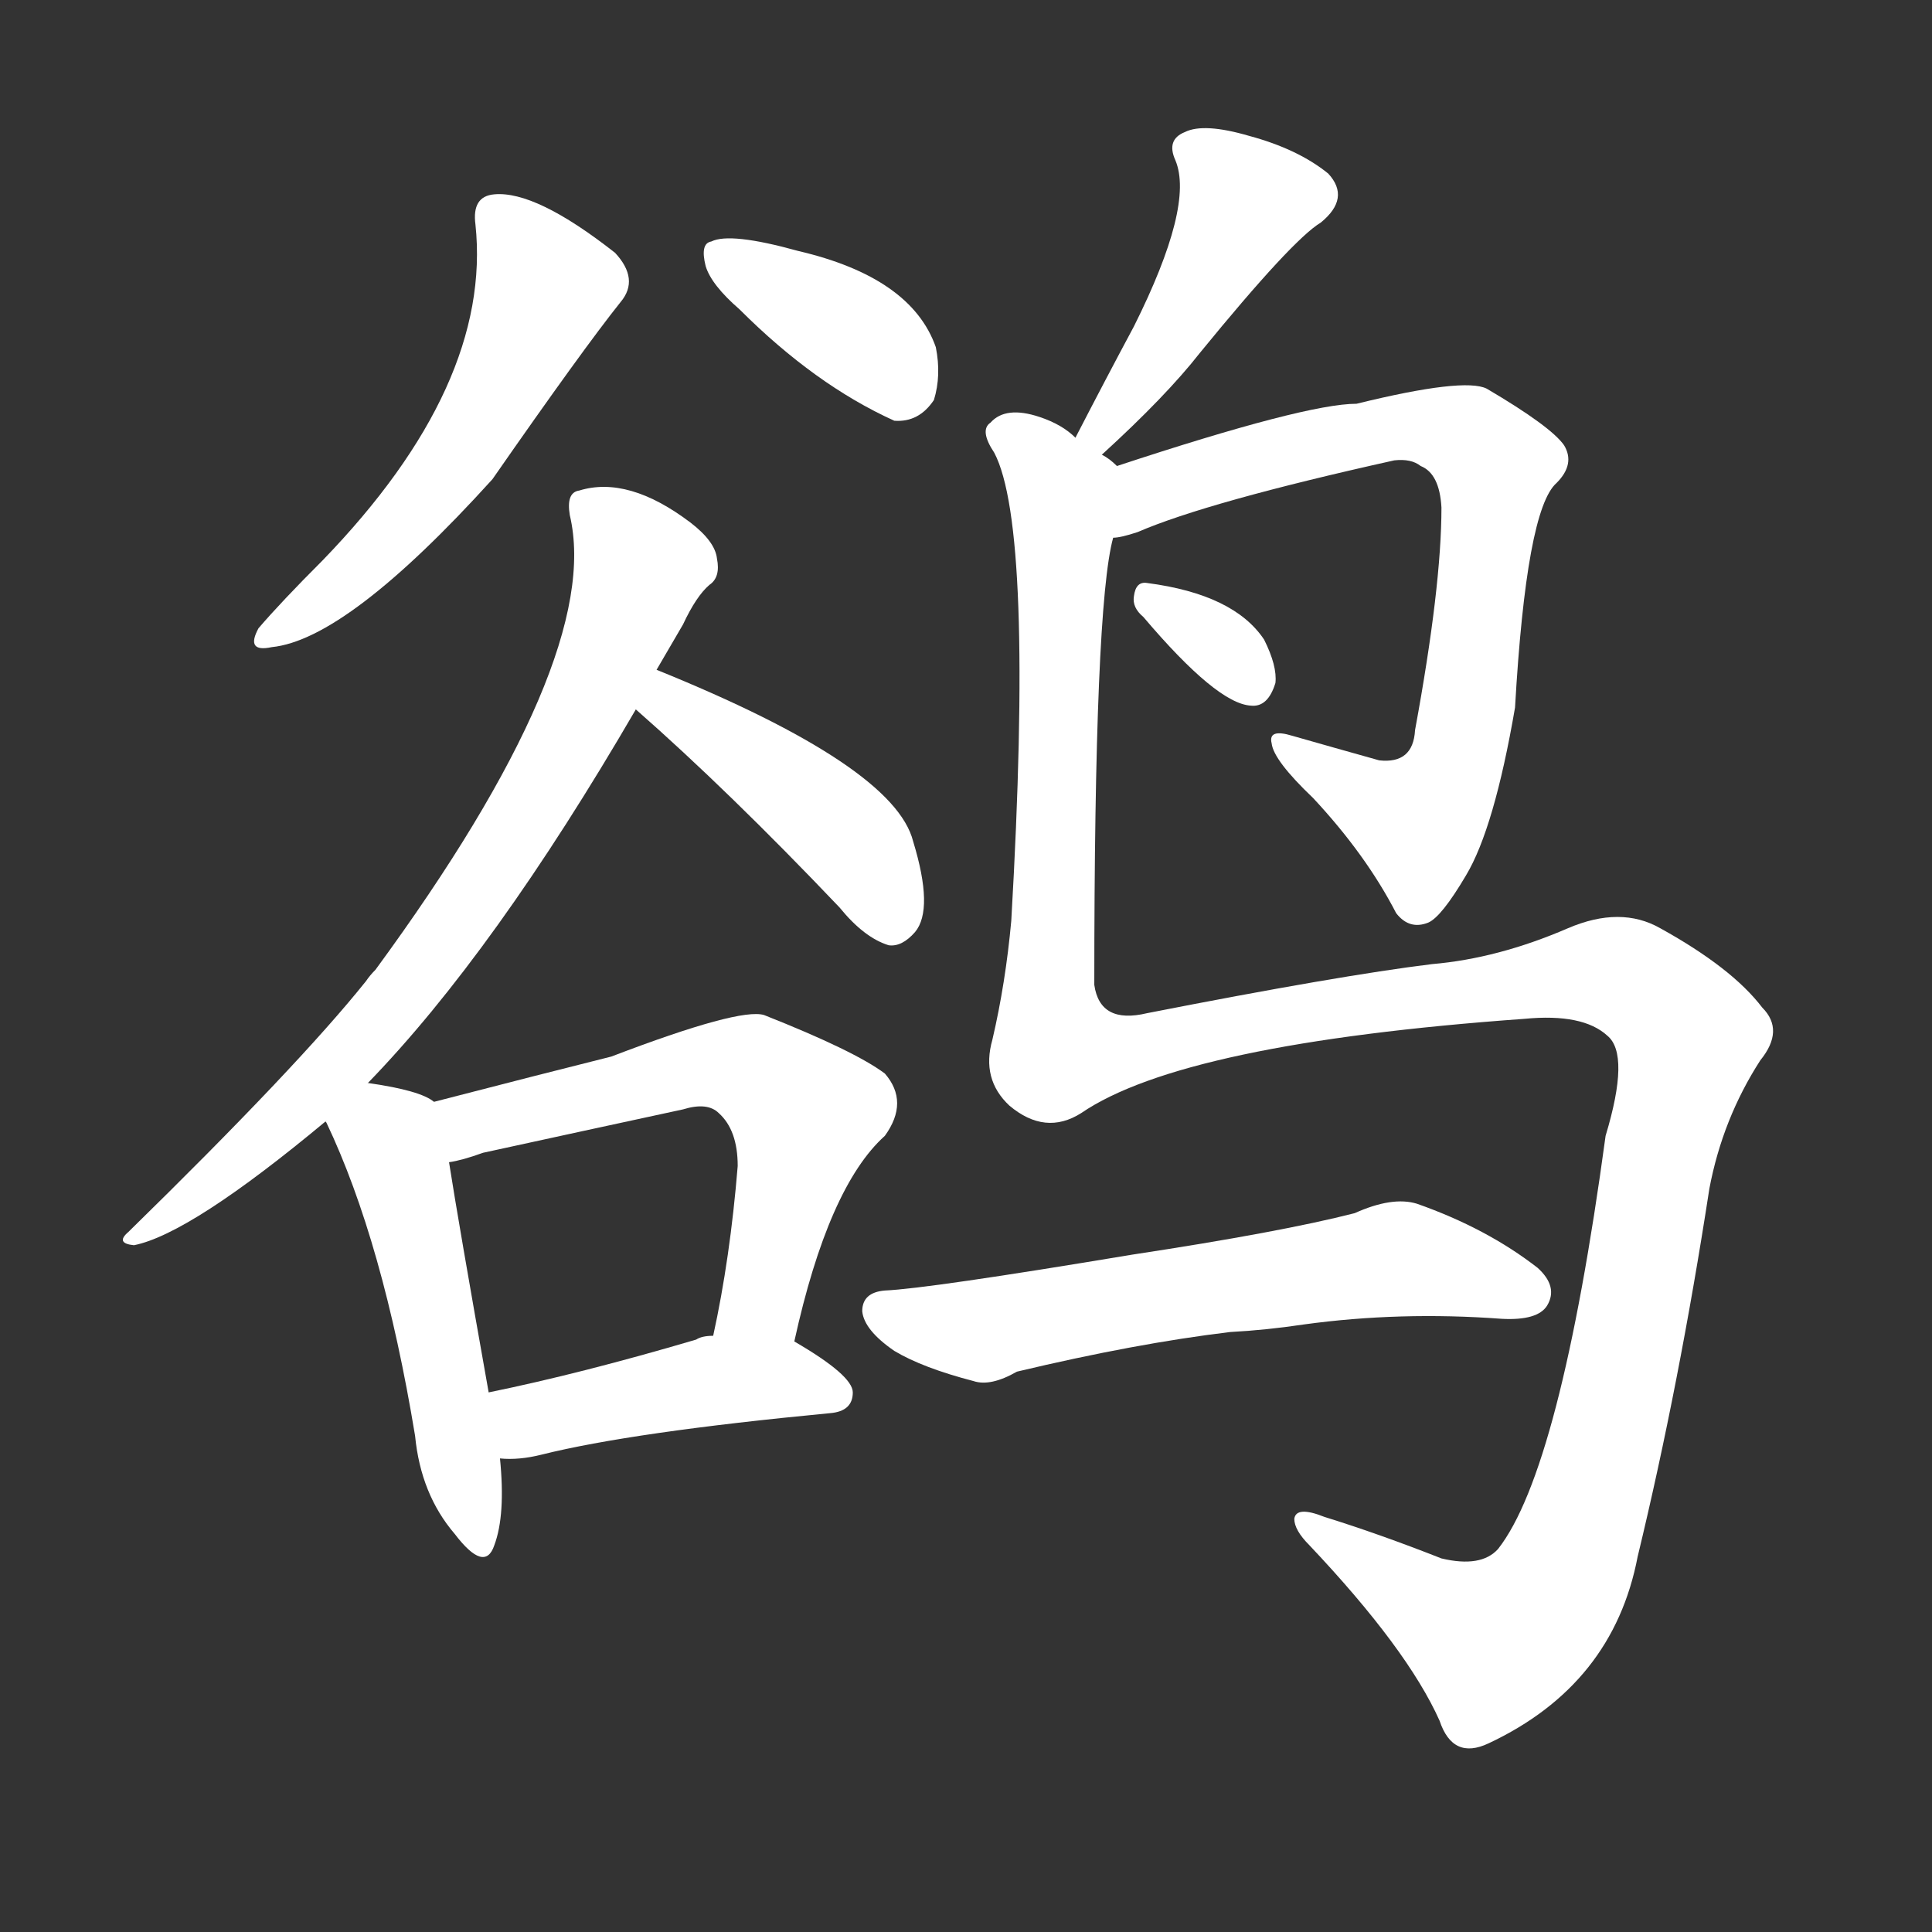<svg version="1.1" viewBox="0 0 1024 1024" xmlns="http://www.w3.org/2000/svg">
  <rect x="0" y="0" width="1024" height="1024" fill="#333333" stroke="none"/>
  <g transform="scale(1, -1) translate(0, -900)">
    <style type="text/css">
        .stroke1 {fill: #FFFFFF;}
        .stroke2 {fill: #FFFFFF;}
        .stroke3 {fill: #FFFFFF;}
        .stroke4 {fill: #FFFFFF;}
        .stroke5 {fill: #FFFFFF;}
        .stroke6 {fill: #FFFFFF;}
        .stroke7 {fill: #FFFFFF;}
        .stroke8 {fill: #FFFFFF;}
        .stroke9 {fill: #FFFFFF;}
        .stroke10 {fill: #FFFFFF;}
        .stroke11 {fill: #FFFFFF;}
        .stroke12 {fill: #FFFFFF;}
        .stroke13 {fill: #FFFFFF;}
        .stroke14 {fill: #FFFFFF;}
        .stroke15 {fill: #FFFFFF;}
        .stroke16 {fill: #FFFFFF;}
        .stroke17 {fill: #FFFFFF;}
        .stroke18 {fill: #FFFFFF;}
        .stroke19 {fill: #FFFFFF;}
        .stroke20 {fill: #FFFFFF;}
        text {
            font-family: Helvetica;
            font-size: 50px;
            fill: #FFFFFF;}
            paint-order: stroke;
            stroke: #000000;
            stroke-width: 4px;
            stroke-linecap: butt;
            stroke-linejoin: miter;
            font-weight: 800;
        }
    </style>

    <path d="M 252 781 Q 261 696 171 603 Q 149 581 137 567 Q 130 554 144 557 Q 184 561 261 646 Q 309 715 329 740 Q 339 752 326 766 Q 284 799 262 797 Q 250 796 252 781 Z" class="stroke1"/>
    <path d="M 392 736 Q 432 696 474 677 Q 487 676 495 688 Q 499 701 496 716 Q 483 753 423 767 Q 387 777 377 772 Q 371 771 374 759 Q 377 749 392 736 Z" class="stroke2"/>
    <path d="M 195 326 Q 262 395 337 524 L 348 545 Q 355 557 362 569 Q 369 584 376 590 Q 382 594 380 604 Q 379 613 366 623 Q 333 648 307 640 Q 300 639 302 627 Q 320 551 199 386 Q 196 383 194 380 Q 158 335 68 247 Q 61 241 71 240 Q 101 246 173 306 L 195 326 Z" class="stroke3"/>
    <path d="M 337 524 Q 386 481 445 419 Q 458 403 471 399 Q 478 398 485 406 Q 495 418 484 454 Q 474 494 348 545 C 320 556 315 544 337 524 Z" class="stroke4"/>
    <path d="M 230 316 Q 223 322 195 326 C 165 331 163 331 173 306 Q 172 306 173 305 Q 203 242 220 139 Q 223 108 241 87 Q 257 66 262 81 Q 268 97 265 127 L 259 162 Q 243 252 238 284 C 233 314 233 314 230 316 Z" class="stroke5"/>
    <path d="M 421 189 Q 439 271 469 298 Q 482 316 469 331 Q 453 343 405 362 Q 392 366 324 340 Q 288 331 230 316 C 201 308 209 277 238 284 Q 245 285 256 289 Q 311 301 362 312 Q 375 316 381 310 Q 391 301 391 282 Q 387 233 378 192 C 372 163 414 160 421 189 Z" class="stroke6"/>
    <path d="M 265 127 Q 275 126 287 129 Q 335 141 440 151 Q 452 152 452 162 Q 452 171 421 189 L 378 192 Q 372 192 369 190 Q 308 172 259 162 C 230 156 235 128 265 127 Z" class="stroke7"/>
    <path d="M 584 659 Q 618 690 636 713 Q 685 773 700 782 Q 716 795 704 808 Q 688 821 662 828 Q 638 835 628 830 Q 618 826 623 815 Q 633 791 601 727 Q 586 699 570 668 C 556 641 562 639 584 659 Z" class="stroke8"/>
    <path d="M 590 615 Q 594 615 603 618 Q 640 634 739 656 Q 748 657 753 653 Q 763 649 764 631 Q 764 589 750 513 Q 749 495 731 497 Q 706 504 685 510 Q 672 514 674 506 Q 675 497 696 477 Q 724 447 740 416 Q 747 407 757 411 Q 764 414 777 436 Q 792 461 803 525 Q 809 630 825 644 Q 835 654 829 664 Q 822 674 788 694 Q 776 700 719 686 Q 692 686 592 653 C 563 644 561 607 590 615 Z" class="stroke9"/>
    <path d="M 606 573 Q 645 527 663 526 Q 672 525 676 538 Q 677 547 670 561 Q 654 585 608 591 Q 602 592 601 584 Q 600 578 606 573 Z" class="stroke10"/>
    <path d="M 573 310 Q 627 347 808 360 Q 839 363 852 351 Q 864 341 851 298 Q 827 121 794 79 Q 785 69 764 74 Q 731 87 702 96 Q 687 102 686 95 Q 686 89 694 81 Q 746 26 763 -12 Q 770 -33 789 -24 Q 855 7 868 75 Q 890 166 906 270 Q 913 307 933 338 Q 946 354 934 366 Q 918 387 880 408 Q 859 420 831 408 Q 794 392 759 389 Q 710 383 608 363 Q 583 357 580 378 Q 580 579 590 615 C 594 645 595 651 592 653 Q 588 657 584 659 L 570 668 Q 563 675 551 679 Q 533 685 525 676 Q 519 672 527 660 Q 548 620 536 412 Q 533 379 526 349 Q 520 328 535 314 Q 554 298 573 310 Z" class="stroke11"/>
    <path d="M 652 194 Q 671 195 691 198 Q 742 205 796 201 Q 815 200 820 208 Q 826 218 815 228 Q 788 249 751 262 Q 738 266 718 257 Q 679 247 600 235 Q 492 217 469 216 Q 457 215 457 205 Q 458 195 474 184 Q 489 175 516 168 Q 525 165 539 173 Q 602 188 652 194 Z" class="stroke12"/>
</g></svg>